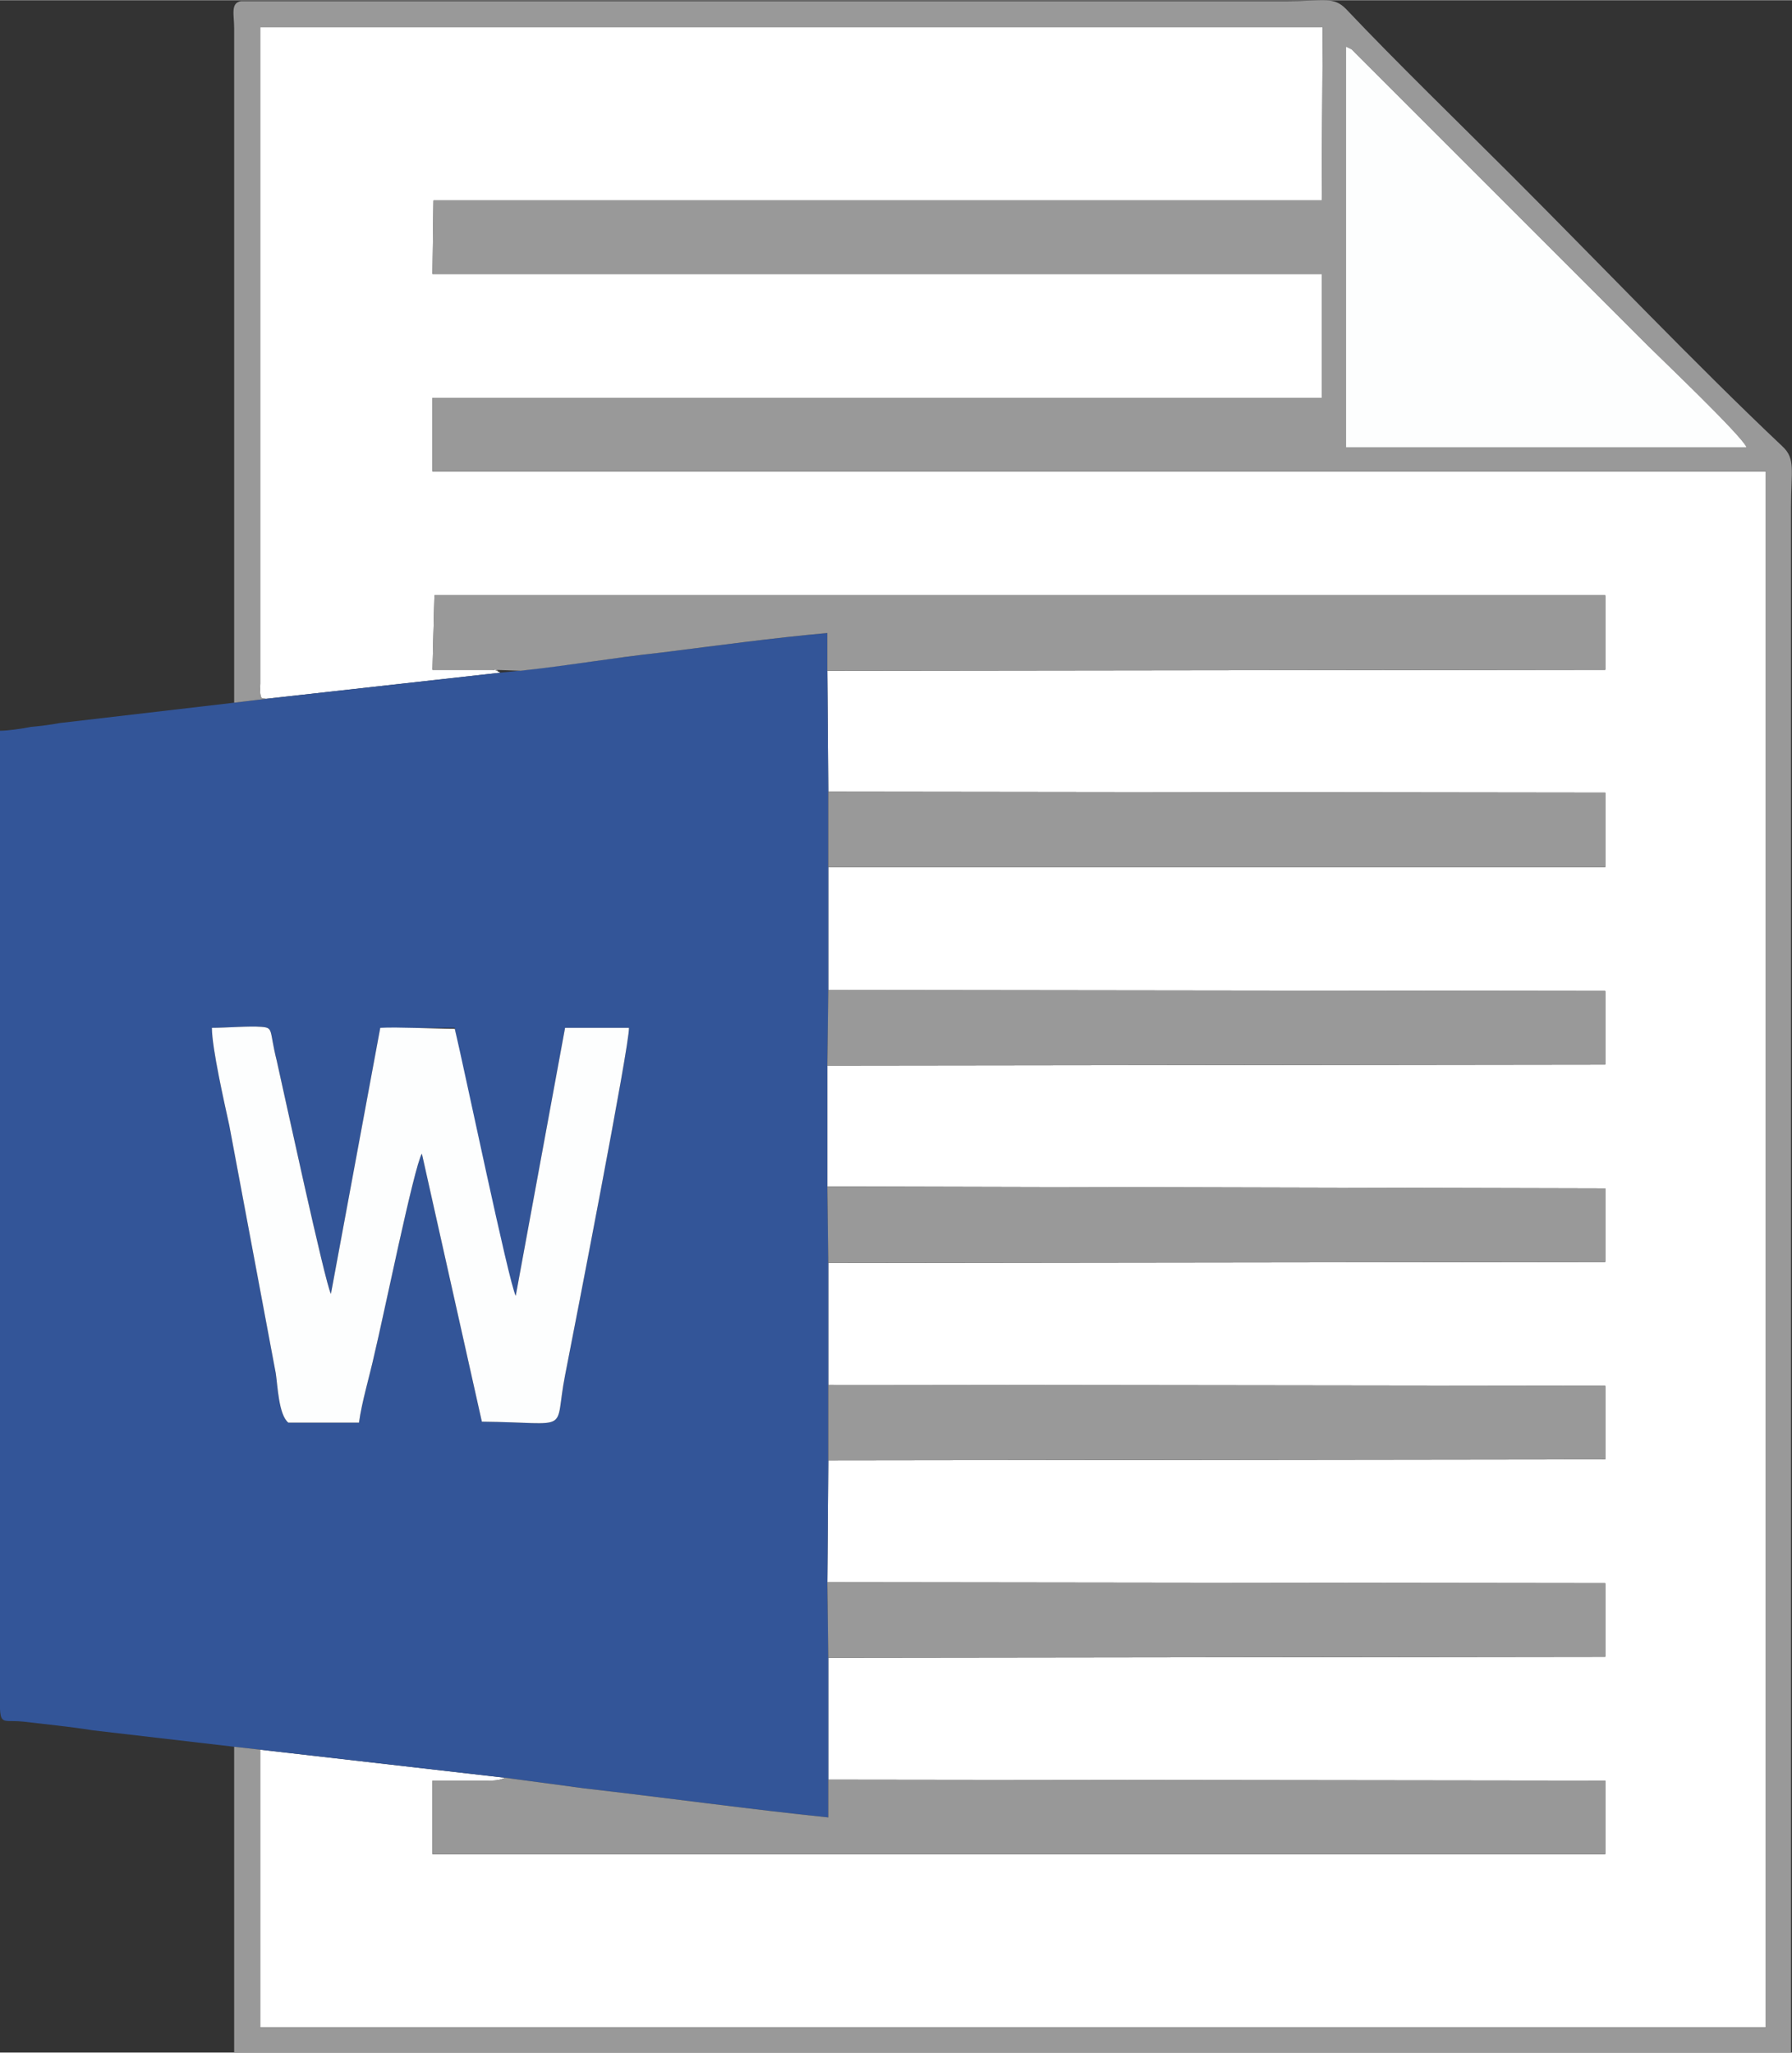 <?xml version="1.0" encoding="UTF-8"?>
<!DOCTYPE svg PUBLIC "-//W3C//DTD SVG 1.1//EN" "http://www.w3.org/Graphics/SVG/1.1/DTD/svg11.dtd">
<!-- Creator: CorelDRAW X7 -->
<svg xmlns="http://www.w3.org/2000/svg" xml:space="preserve" width="3300px" height="3780px" version="1.1" style="shape-rendering:geometricPrecision; text-rendering:geometricPrecision; image-rendering:optimizeQuality; fill-rule:evenodd; clip-rule:evenodd"
viewBox="0 0 1852 2121"
 xmlns:xlink="http://www.w3.org/1999/xlink">
 <rect x="0" y="0" width="1852" height="2121" fill="#333333" stroke="none"/>
 <defs>
  <style type="text/css">
   <![CDATA[
    .fil1 {fill:#335598}
    .fil4 {fill:#989898}
    .fil2 {fill:#999999}
    .fil3 {fill:#FDFEFE}
    .fil0 {fill:white}
   ]]>
  </style>
 </defs>
 <g id="Слой_x0020_1">
  <g id="_465362568">
   <path class="fil0" d="M275 722l242 -27c-1,-1 -1,-1 -2,-1 0,0 -1,-1 -2,-1 -13,-5 12,2 -4,-1l-62 0 2 -77 1210 0 0 77 -804 1 1 125 803 1 0 77 -803 0 0 127 803 1 0 76 -804 1 0 125 804 2 0 76 -803 1 0 126 803 1 0 76 -803 1 -1 126 804 1 0 76 -803 1 0 126 803 1 0 76 -1212 0 0 -76 56 0c8,0 13,0 19,-3l-253 -29 0 287 1556 0 0 -1608 -1378 0 0 -76 919 0 0 -128 -919 0 1 -76 918 0 1 -179 -1098 0 0 657c0,7 0,14 0,21 -1,19 2,15 6,16z"/>
   <path class="fil1" d="M387 1399c-5,23 -13,49 -16,71l-73 0c-10,-8 -11,-38 -13,-51l-48 -256c-5,-23 -18,-80 -18,-101 15,0 38,-2 51,-1 13,1 8,3 16,35 7,31 50,230 56,241l51 -275c0,0 77,0 77,0 0,0 36,227 63,277l51 -277 66 0c1,16 -57,313 -66,359 -12,61 9,49 -86,48l-62 -277c-8,13 -40,170 -49,207zm130 -704l-242 27 -33 4 -180 21c-11,2 -19,3 -30,4 -10,2 -24,4 -32,4l0 967c0,68 -4,54 24,57 25,3 47,5 72,9l146 17 27 3 253 29 82 11c79,9 174,22 252,30l0 -39 0 -126 -1 -78 1 -126 0 -78 0 -126 -1 -79 0 -125 1 -78 0 -127 0 -78 -1 -125 0 -39c-56,5 -114,13 -170,20 -55,6 -114,16 -168,21z"/>
   <path class="fil2" d="M1391 48c8,4 4,1 10,7l303 303c11,11 96,92 101,104l-414 0 0 -414zm-1149 678l33 -4c-4,-1 -7,3 -6,-16 0,-7 0,-14 0,-21l0 -657 1098 0 -1 179 -918 0 -1 76 919 0 0 128 -919 0 0 76 1378 0 0 1608 -1556 0 0 -287 -27 -3 0 316 1609 0 0 -1597c0,-38 5,-50 -9,-63 -87,-82 -191,-191 -279,-279 -54,-54 -120,-118 -172,-173 -13,-13 -22,-8 -61,-8l-1081 0c-11,2 -7,14 -7,28l0 697z"/>
   <path class="fil3" d="M298 1470l73 0c3,-22 11,-48 16,-71 9,-37 41,-194 49,-207l62 277c95,1 74,13 86,-48 9,-46 67,-343 66,-359l-66 0 -51 277c-7,-13 -53,-234 -63,-276 0,0 0,0 0,0 -17,0 -60,-2 -77,-1l-51 275c-6,-11 -49,-210 -56,-241 -8,-32 -3,-34 -16,-35 -13,-1 -36,1 -51,1 0,21 13,78 18,101l48 256c2,13 3,43 13,51z"/>
   <path class="fil2" d="M538 693c55,-6 92,-13 147,-19 56,-7 114,-15 170,-20l0 39 804 -1 0 -77 -1210 0 -2 77 62 0c0,0 29,1 29,1z"/>
   <path class="fil3" d="M1391 462l414 0c-5,-12 -90,-93 -101,-104l-303 -303c-6,-6 -2,-3 -10,-7l0 414z"/>
   <path class="fil4" d="M856 1839l0 39c-78,-8 -173,-21 -252,-30l-82 -11c-6,3 -11,3 -19,3l-56 0 0 76 1212 0 0 -76 -803 -1z"/>
   <polygon class="fil2" points="856,1713 1659,1712 1659,1636 855,1635 "/>
   <polygon class="fil2" points="856,1305 1659,1304 1659,1228 855,1226 "/>
   <polygon class="fil2" points="856,896 1659,896 1659,819 856,818 "/>
   <polygon class="fil2" points="856,1509 1659,1508 1659,1432 856,1431 "/>
   <polygon class="fil2" points="855,1101 1659,1100 1659,1024 856,1023 "/>
  </g>
 </g>
</svg>
